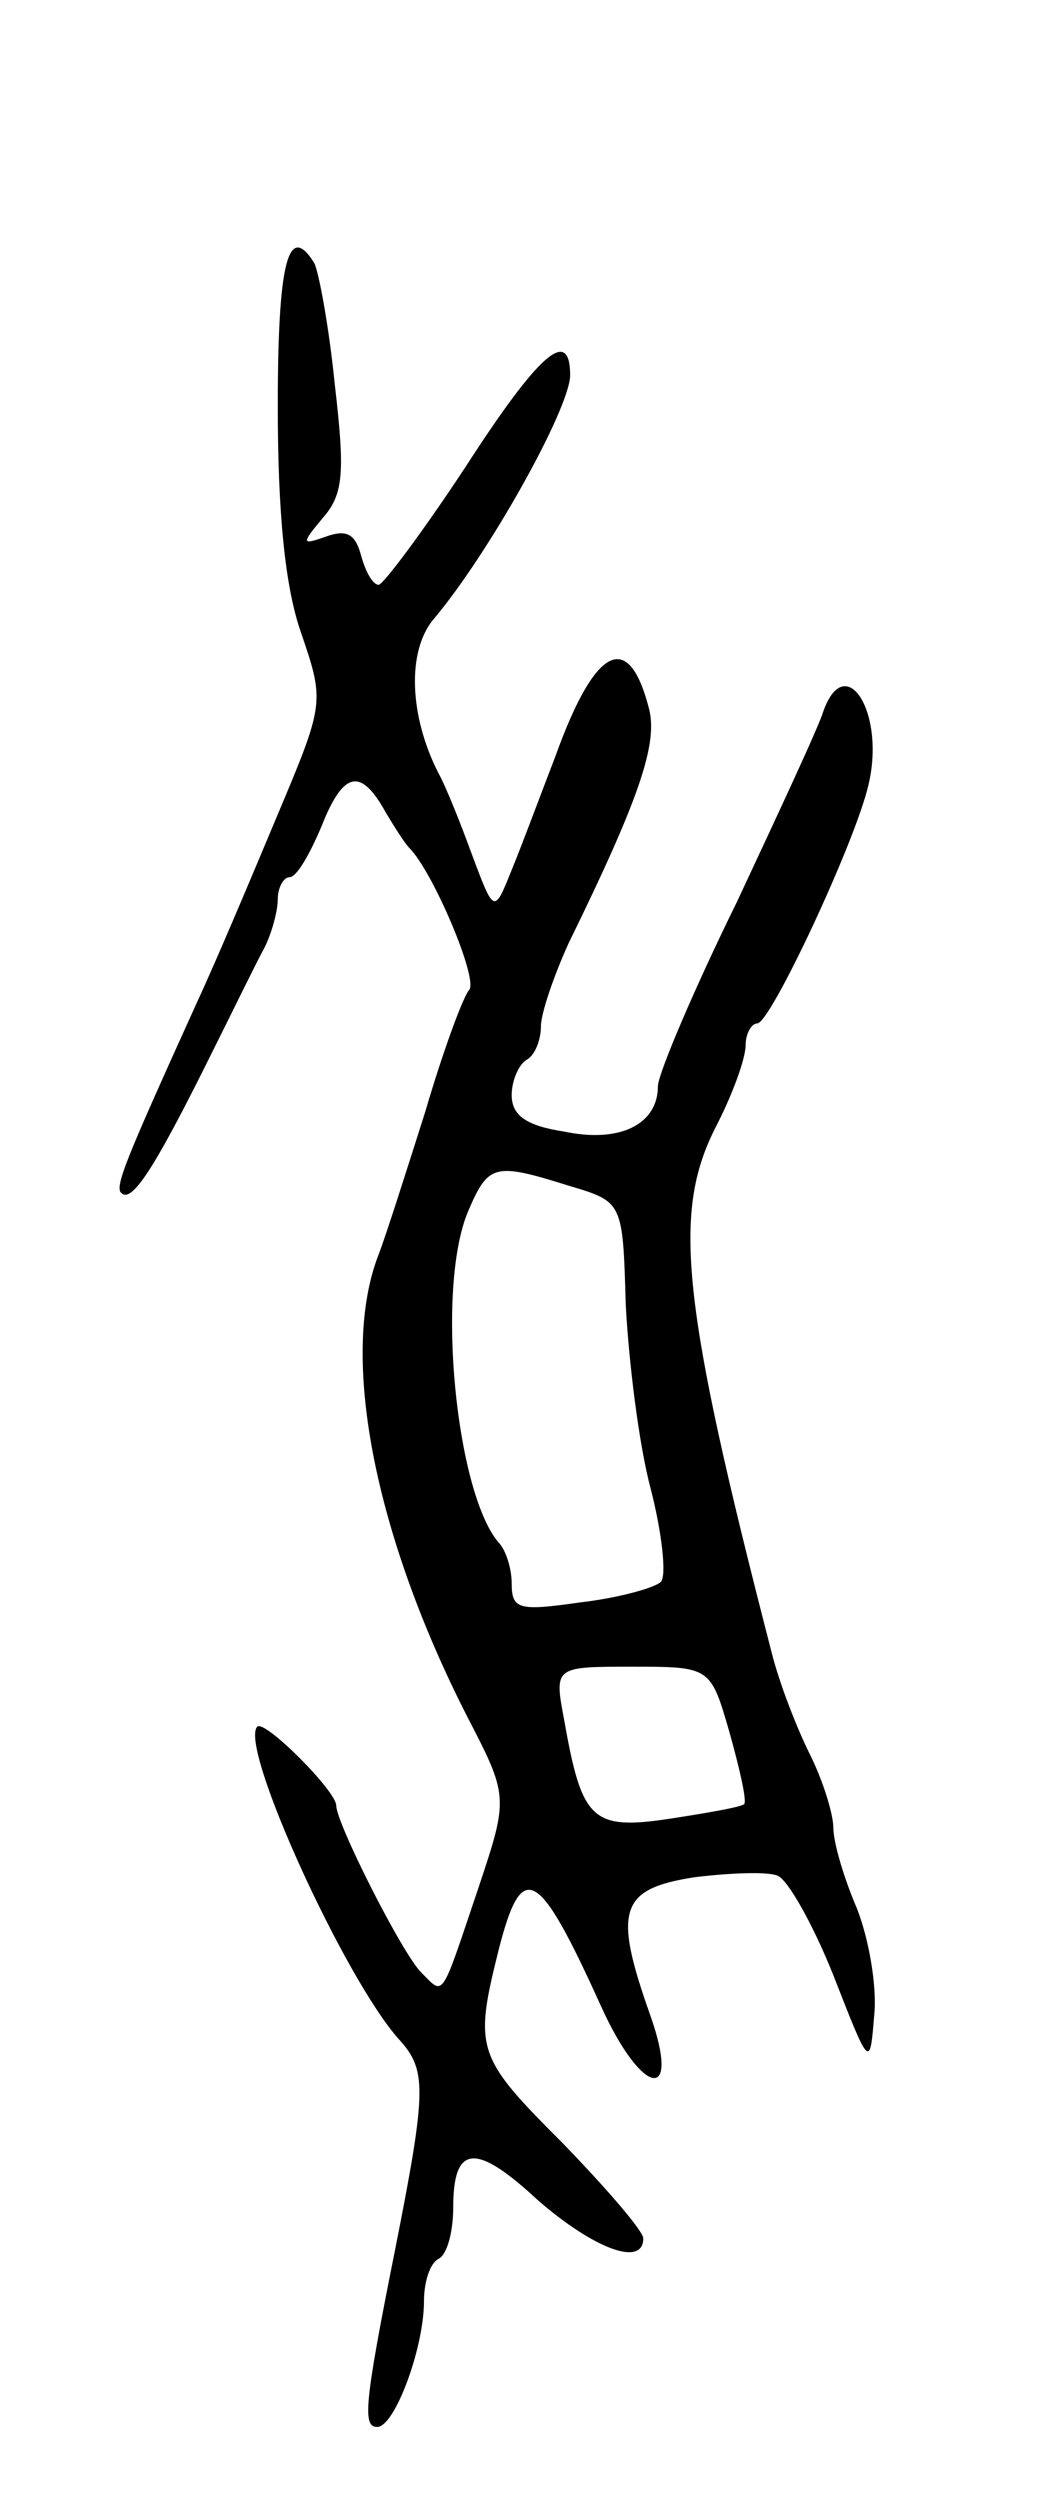 <svg version="1.0" xmlns="http://www.w3.org/2000/svg"
 width="71pt" height="171pt" viewBox="0 0 71 171"
 preserveAspectRatio="xMidYMid meet">
<g transform="translate(0,171) scale(0.1,-0.1)"
fill="#000000" stroke="none">
<path d="M190 1432 c0 -73 5 -124 16 -155 16 -47 16 -48 -16 -124 -18 -43 -42
-100 -55 -128 -48 -106 -57 -127 -52 -131 7 -7 22 16 57 86 18 36 36 73 41 82
5 10 9 25 9 33 0 8 4 15 8 15 5 0 14 16 22 35 15 38 27 40 44 9 6 -10 13 -21
16 -24 16 -16 47 -89 41 -97 -4 -4 -18 -42 -30 -83 -13 -41 -27 -85 -32 -98
-27 -69 -3 -191 60 -315 29 -56 29 -56 8 -119 -26 -77 -23 -73 -39 -57 -13 13
-58 102 -58 114 0 10 -49 59 -54 54 -13 -13 60 -173 97 -214 19 -21 19 -34 -3
-145 -21 -105 -22 -120 -12 -120 12 0 32 54 32 86 0 13 4 26 10 29 6 3 10 19
10 35 0 43 15 45 58 5 38 -33 72 -46 72 -26 0 5 -25 34 -55 65 -59 59 -61 64
-44 132 16 63 27 57 70 -38 28 -62 55 -67 34 -7 -26 73 -21 87 30 95 25 3 50
4 57 1 7 -3 24 -33 38 -68 25 -64 25 -64 28 -27 2 20 -4 53 -12 73 -9 21 -16
45 -16 55 0 9 -7 32 -16 50 -9 18 -21 49 -26 69 -62 240 -68 301 -39 359 12
23 21 48 21 57 0 8 4 15 8 15 9 0 67 124 76 163 12 50 -16 93 -31 50 -3 -10
-30 -68 -59 -130 -30 -61 -54 -118 -54 -126 0 -26 -26 -39 -64 -31 -26 4 -36
11 -36 25 0 10 5 21 10 24 6 3 10 14 10 23 0 9 9 35 19 57 48 98 61 136 55
160 -14 55 -37 43 -64 -32 -10 -26 -23 -61 -30 -78 -12 -30 -12 -30 -27 10 -8
22 -18 47 -23 56 -20 39 -22 84 -3 106 37 44 92 142 93 166 0 34 -21 16 -72
-63 -29 -44 -56 -80 -59 -80 -4 0 -9 9 -12 20 -4 15 -10 18 -24 13 -17 -6 -17
-5 -2 13 14 16 15 31 8 91 -4 40 -11 77 -14 83 -18 29 -25 0 -25 -98z m199
-533 c37 -11 37 -11 39 -81 2 -39 9 -96 17 -126 8 -31 11 -60 7 -64 -4 -4 -29
-11 -55 -14 -42 -6 -47 -5 -47 13 0 10 -4 23 -9 28 -29 34 -43 173 -21 226 14
33 18 34 69 18z m110 -374 c7 -25 12 -47 10 -49 -2 -2 -25 -6 -51 -10 -53 -8
-60 -1 -72 67 -7 37 -7 37 46 37 54 0 54 0 67 -45z"/>
</g>
</svg>
